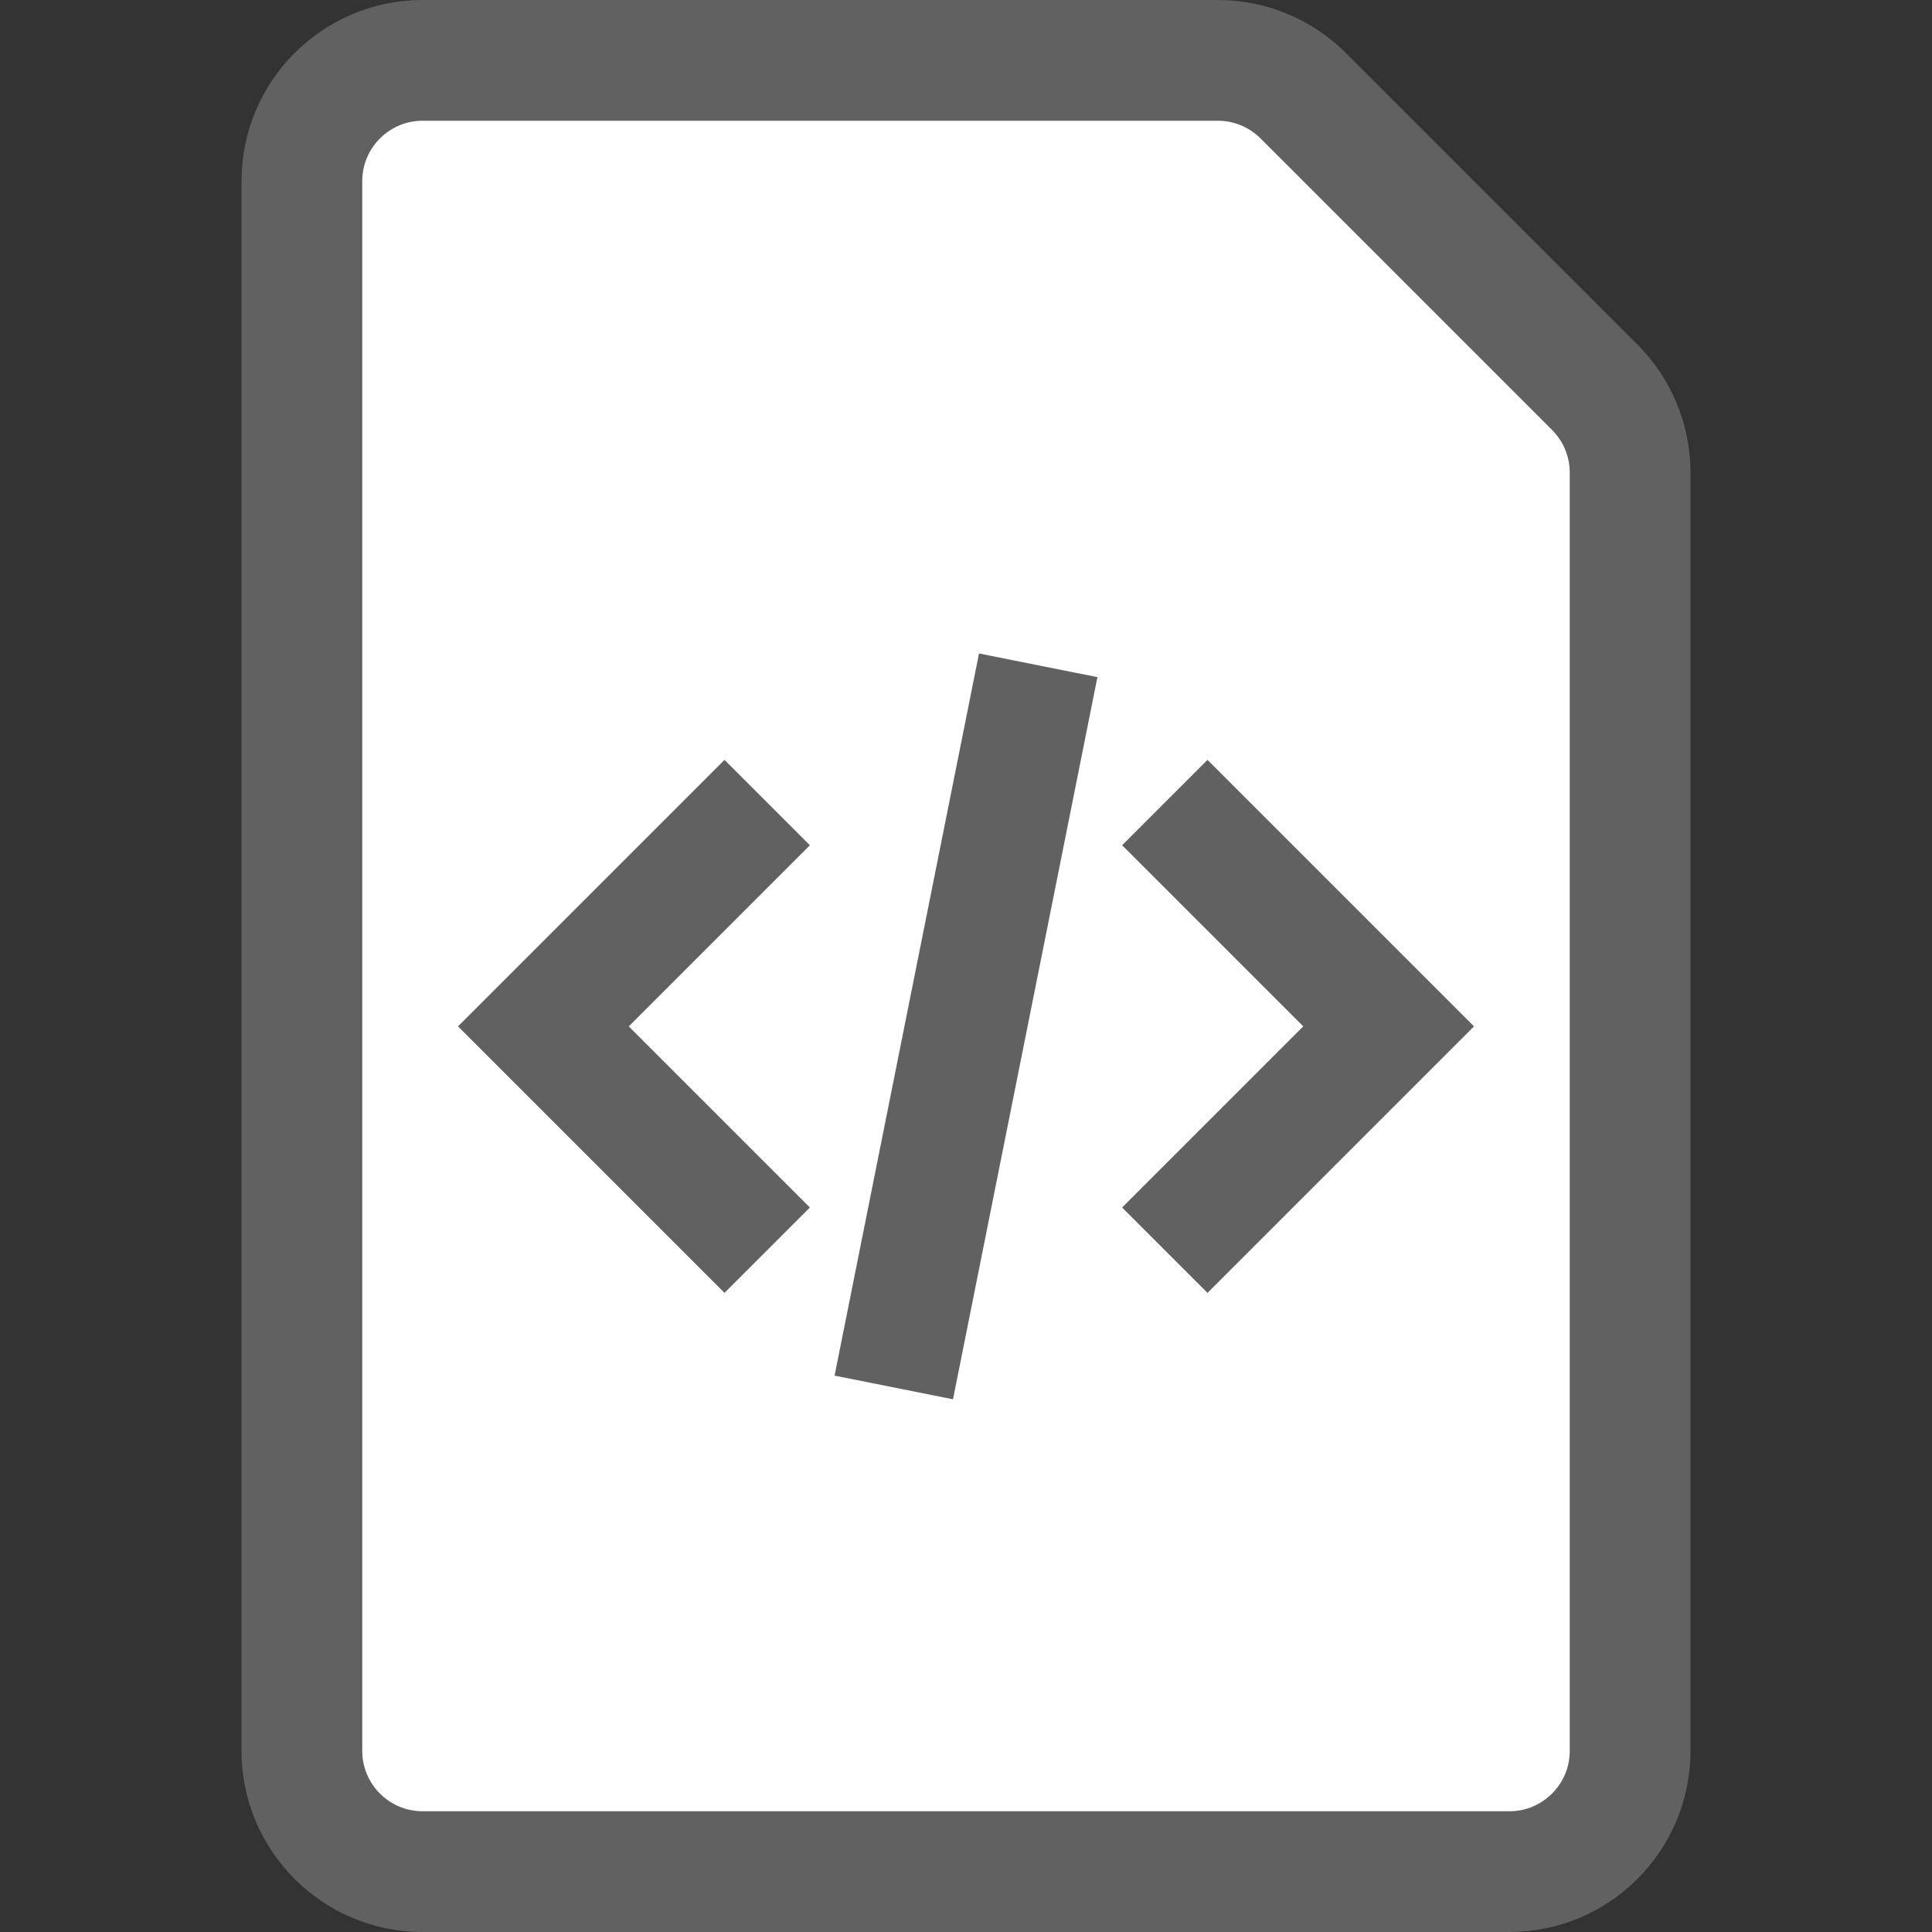 <svg width="16" height="16" viewBox="0 0 16 16" fill="none" xmlns="http://www.w3.org/2000/svg">
<rect x="0" y="0" width="16" height="16" fill="#333333" stroke="none"/>
<path d="M13.5 14.5V3.914C13.5 3.649 13.395 3.395 13.207 3.207L10.793 0.793C10.605 0.605 10.351 0.5 10.086 0.5H3.5C2.948 0.5 2.5 0.948 2.5 1.5V14.5C2.5 15.052 2.948 15.5 3.5 15.5H12.5C13.052 15.5 13.5 15.052 13.5 14.5Z" fill="#FFFFFF" stroke="#616161" stroke-linecap="round"/>
<path d="M6 7L4.5 8.5L6 10M8.5 6L7.5 11M10 7L11.5 8.5L10 10" stroke="#616162" stroke-linecap="square"/>
</svg>
